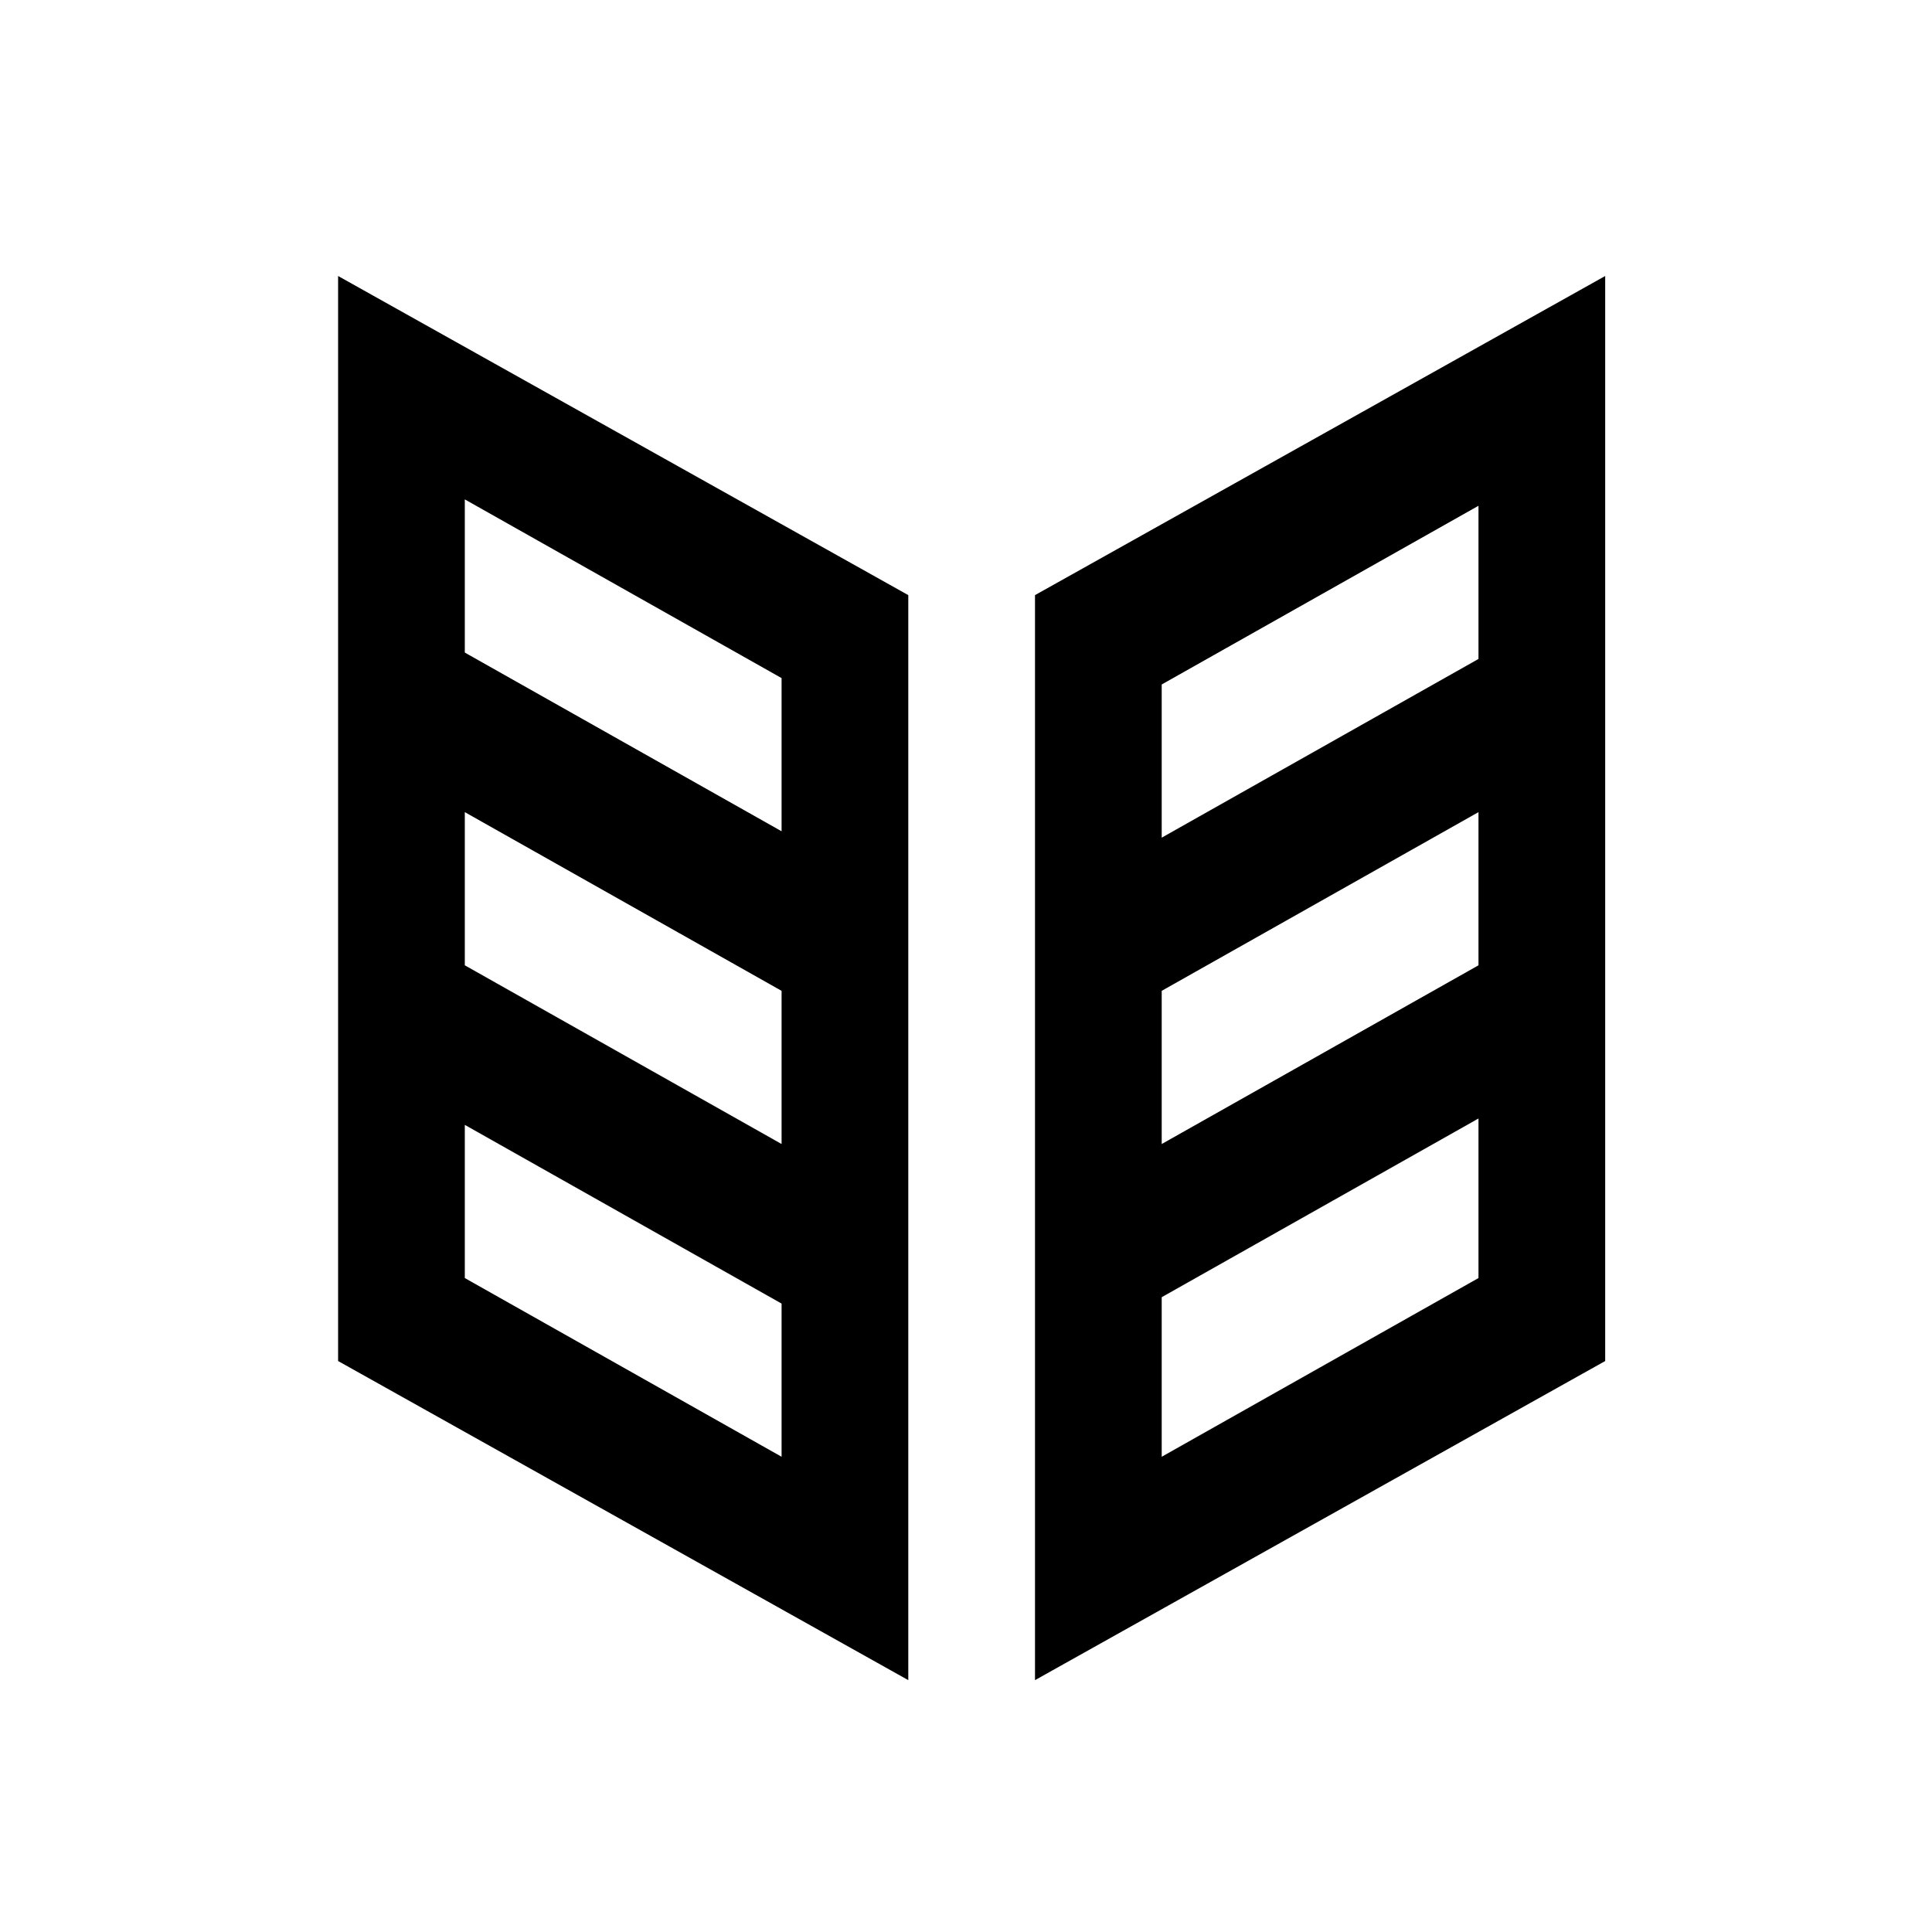 <?xml version="1.0" encoding="UTF-8" standalone="no"?>
<svg width="560px" height="560px" viewBox="0 0 560 560" version="1.1" xmlns="http://www.w3.org/2000/svg" xmlns:xlink="http://www.w3.org/1999/xlink">
    <!-- Generator: sketchtool 3.8.2 (29753) - http://www.bohemiancoding.com/sketch -->
    <title>books</title>
    <desc>Created with sketchtool.</desc>
    <defs>
        <path d="M0,314.5 L165.273,407 L165.273,92.5 L0,0 L0,314.5 L0,314.5 Z M36.727,64.75 L128.545,116.55 L128.545,160.95 L36.727,109.15 L36.727,64.75 L36.727,64.75 Z M36.727,155.4 L128.545,207.2 L128.545,251.6 L36.727,199.8 L36.727,155.4 L36.727,155.4 Z M36.727,246.05 L128.545,297.85 L128.545,342.25 L36.727,290.45 L36.727,246.05 L36.727,246.05 Z" id="path-1"></path>
        <path d="M202,92.5 L202,407 L367.273,314.5 L367.273,0 L202,92.5 L202,92.5 Z M330.545,290.45 L238.727,342.25 L238.727,296 L330.545,244.2 L330.545,290.45 L330.545,290.45 Z M330.545,199.8 L238.727,251.6 L238.727,207.2 L330.545,155.4 L330.545,199.8 L330.545,199.8 Z M330.545,111 L238.727,162.8 L238.727,118.4 L330.545,66.6 L330.545,111 L330.545,111 Z" id="path-3"></path>
    </defs>
    <g id="Page-1" stroke="none" stroke-width="1" fill="none" fill-rule="evenodd">
        <g id="books">
            <g id="item_category_book" transform="translate(98, 80)">
                <mask id="mask-2" fill="white">
                    <use xlink:href="#path-1"></use>
                </mask>
                <use id="Clip-2" fill="#000000" xlink:href="#path-1"></use>
                <mask id="mask-4" fill="white">
                    <use xlink:href="#path-3"></use>
                </mask>
                <use id="Clip-5" fill="#000000" xlink:href="#path-3"></use>
            </g>
        </g>
    </g>
</svg>